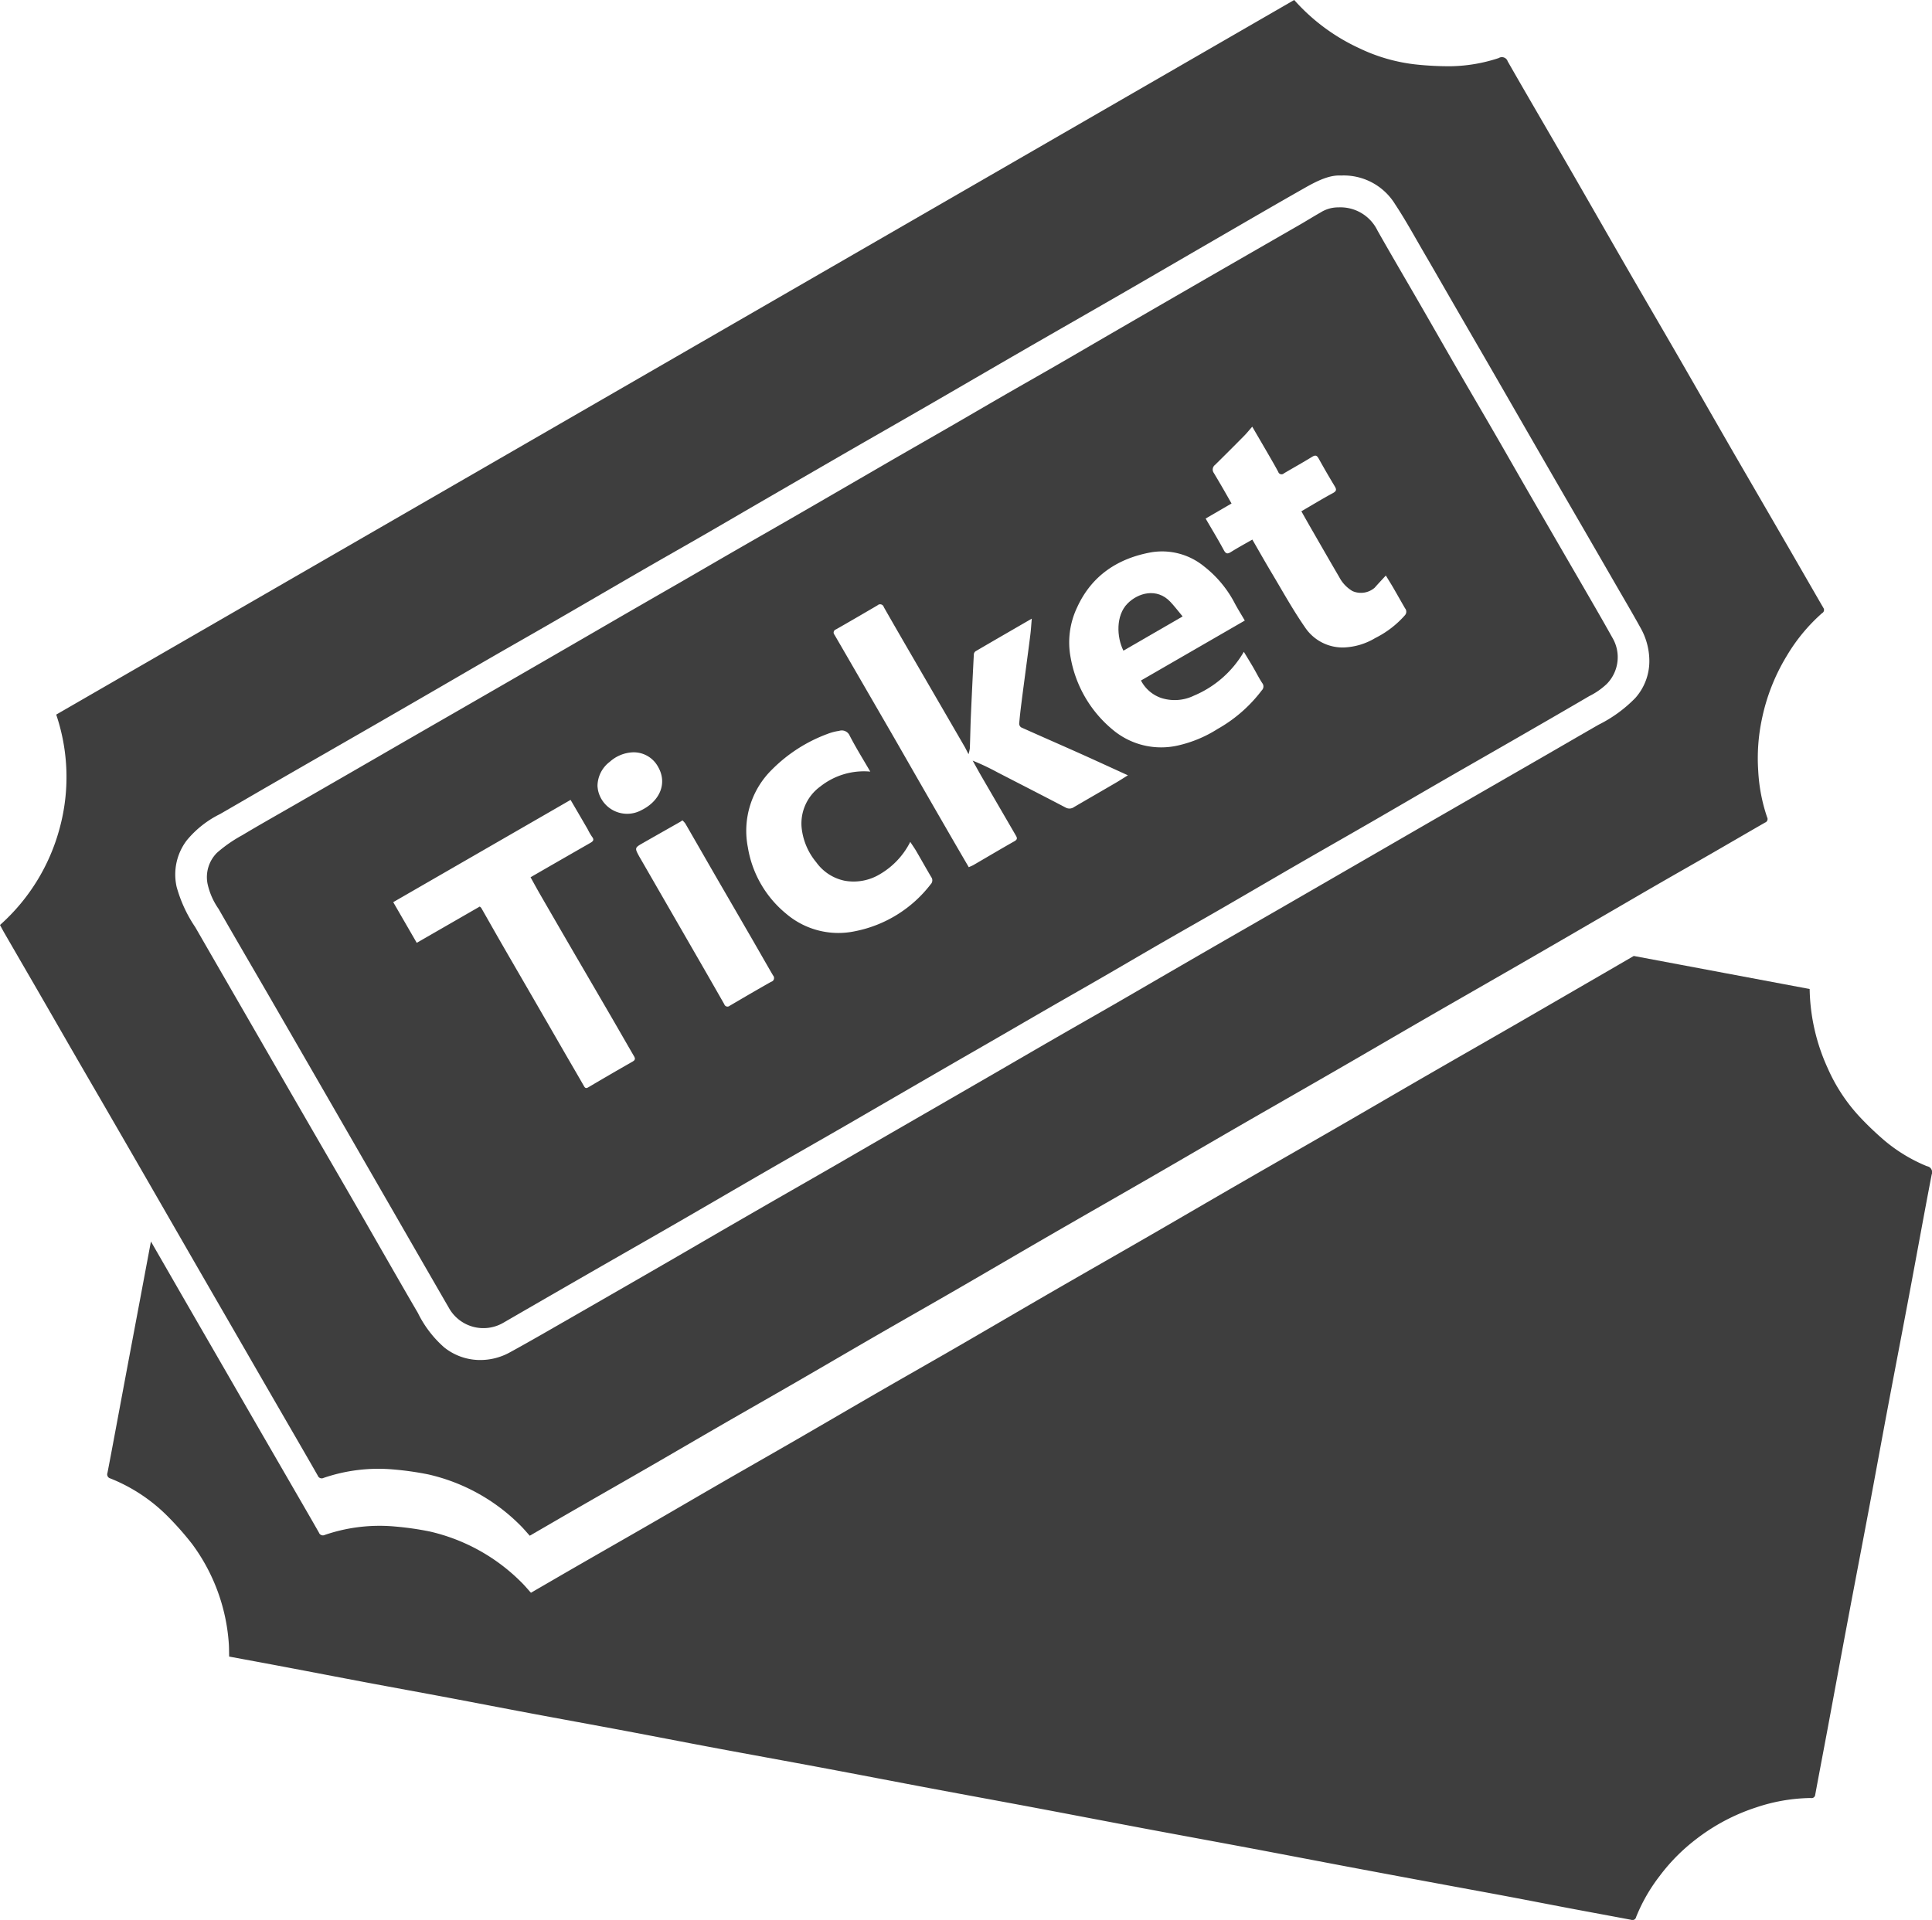 <svg id="Ebene_1" data-name="Ebene 1" xmlns="http://www.w3.org/2000/svg" width="101.472mm" height="100.861mm" viewBox="0 0 287.637 285.906">
  <defs>
    <style>
      .cls-1 {
        fill: #3e3e3e;
      }
    </style>
  </defs>
  <title>Ticket_Header_Icon_grau</title>
  <g>
    <path class="cls-1" d="M275.151,93.728c-1.626-2.796-3.231-5.605-4.852-8.405q-4.165-7.195-8.338-14.386c-2.795-4.842-5.565-9.699-8.359-14.541-2.58-4.471-5.188-8.925-7.768-13.396-2.984-5.172-5.943-10.359-8.929-15.53-2.915-5.047-5.867-10.071-8.756-15.133a0.905,0.905,0,0,0-1.338-.483,23.81,23.81,0,0,1-7.209,1.218,46.686,46.686,0,0,1-5.21-.275,25.906,25.906,0,0,1-8.314-2.398,29.422,29.422,0,0,1-9.711-7.193q-1.683.972-3.366,1.943Q106.571,55.05,20.132,104.956q-4.039,2.332-8.078,4.664a29.025,29.025,0,0,1,.514,16.911A29.477,29.477,0,0,1,3.685,140.951c0.255,0.467.452,0.846,0.666,1.216q2.304,3.985,4.613,7.967,2.516,4.357,5.022,8.72,2.302,3.986,4.616,7.965,2.557,4.416,5.108,8.834,2.284,3.956,4.561,7.915,2.316,4.02,4.631,8.04,2.514,4.358,5.033,8.713,2.302,3.987,4.601,7.975,2.517,4.356,5.039,8.709c1.143,1.977,2.289,3.953,3.418,5.937a0.62,0.62,0,0,0,.854.349,25.156,25.156,0,0,1,10.393-1.264,45.337,45.337,0,0,1,5.209.739A28.114,28.114,0,0,1,81.187,230.391c0.474,0.472.903,0.99,1.369,1.505,2.516-1.458,4.858-2.822,7.207-4.174,3.588-2.065,7.184-4.115,10.769-6.185,3.564-2.057,7.115-4.137,10.679-6.194,3.585-2.069,7.185-4.114,10.769-6.185,4.14-2.392,8.265-4.809,12.406-7.2,3.915-2.26,7.848-4.489,11.761-6.752,4.695-2.715,9.371-5.462,14.067-8.176,4.84-2.798,9.698-5.565,14.54-8.36,4.471-2.58,8.926-5.187,13.396-7.768,4.842-2.795,9.699-5.565,14.541-8.36,4.471-2.58,8.926-5.187,13.396-7.768,4.512-2.605,9.038-5.187,13.551-7.79q6.367-3.672,12.721-7.368c2.675-1.551,5.344-3.114,8.023-4.659,2.658-1.533,5.328-3.044,7.987-4.576,2.7-1.555,5.391-3.127,8.093-4.68a0.558,0.558,0,0,0,.309-0.802,25.525,25.525,0,0,1-1.321-6.905,28.068,28.068,0,0,1,.543-7.685,29.504,29.504,0,0,1,3.713-9.445,26.468,26.468,0,0,1,5.254-6.353A0.537,0.537,0,0,0,275.151,93.728Zm-28,13.42a20.166,20.166,0,0,1-5.463,3.977c-2.6,1.491-5.19,3-7.786,4.498q-3.987,2.301-7.977,4.595-3.989,2.298-7.978,4.597-3.987,2.301-7.97,4.606-3.862,2.232-7.724,4.464-3.985,2.303-7.971,4.606-3.989,2.299-7.982,4.589-4.419,2.548-8.831,5.107c-2.656,1.538-5.306,3.085-7.965,4.617s-5.328,3.047-7.987,4.579q-4.329,2.495-8.647,5.008-3.984,2.306-7.97,4.607-4.357,2.516-8.716,5.03-3.985,2.303-7.968,4.61-3.988,2.299-7.985,4.584-4.051,2.33-8.098,4.669c-2.554,1.477-5.101,2.966-7.654,4.444q-3.983,2.306-7.973,4.601-3.989,2.298-7.981,4.591c-2.994,1.713-5.974,3.453-9.003,5.103a9.114,9.114,0,0,1-4.676,1.095,8.556,8.556,0,0,1-5.046-1.889,16.473,16.473,0,0,1-3.908-5.13c-1.576-2.688-3.123-5.393-4.676-8.095-1.53-2.66-3.048-5.327-4.58-7.986q-2.495-4.329-5.007-8.648-2.306-3.984-4.609-7.969-2.516-4.357-5.027-8.717-2.318-4.018-4.637-8.035-2.3-3.988-4.598-7.977a20.363,20.363,0,0,1-2.773-5.993,8.386,8.386,0,0,1,1.502-6.935,15.007,15.007,0,0,1,4.947-3.915c2.618-1.507,5.227-3.031,7.843-4.541q3.956-2.284,7.918-4.557,3.991-2.295,7.981-4.59,4.419-2.549,8.833-5.108c2.655-1.538,5.305-3.086,7.964-4.618s5.328-3.046,7.987-4.578q3.804-2.191,7.596-4.401c2.634-1.527,5.264-3.061,7.902-4.58,2.66-1.531,5.332-3.041,7.99-4.574,2.658-1.532,5.306-3.084,7.96-4.623q6.39-3.704,12.785-7.402c4.183-2.413,8.379-4.805,12.561-7.22,4.799-2.772,9.586-5.567,14.386-8.338,4.842-2.795,9.698-5.564,14.54-8.359,4.471-2.58,8.928-5.183,13.395-7.769,4.653-2.693,9.297-5.403,13.974-8.053,1.959-1.11,3.659-1.871,5.284-1.78a8.968,8.968,0,0,1,8.066,4.291c1.548,2.337,2.893,4.809,4.307,7.233,1.499,2.568,2.973,5.151,4.461,7.725q2.303,3.985,4.612,7.967,2.516,4.357,5.023,8.719,2.333,4.05,4.669,8.098,2.5,4.326,5.009,8.647,2.305,3.984,4.605,7.971c1.295,2.246,2.616,4.479,3.869,6.749a10.044,10.044,0,0,1,1.284,4.706A8.255,8.255,0,0,1,247.151,107.148Z" transform="translate(-3.685 -3.207)"/>
    <path class="cls-1" d="M290.577,176.872a23.809,23.809,0,0,1-6.264-3.771,46.681,46.681,0,0,1-3.774-3.602,25.904,25.904,0,0,1-4.747-7.234,29.421,29.421,0,0,1-2.684-11.783q-1.91-.359-3.82-0.718-11.183-2.101-22.367-4.202-2.192,1.275-4.386,2.547-6.359,3.687-12.721,7.368c-4.513,2.603-9.039,5.185-13.551,7.79-4.47,2.581-8.926,5.187-13.396,7.768-4.842,2.795-9.698,5.565-14.541,8.36-4.471,2.58-8.926,5.187-13.396,7.768-4.842,2.795-9.7,5.562-14.54,8.36-4.695,2.714-9.372,5.461-14.067,8.176-3.913,2.263-7.846,4.491-11.761,6.752-4.141,2.391-8.266,4.808-12.406,7.2-3.584,2.071-7.184,4.116-10.769,6.185-3.564,2.057-7.115,4.137-10.679,6.194-3.585,2.069-7.182,4.119-10.769,6.185-2.349,1.352-4.691,2.716-7.207,4.174-0.466-.515-0.895-1.033-1.369-1.505A28.114,28.114,0,0,0,67.626,231.257a45.35,45.35,0,0,0-5.209-.739A25.157,25.157,0,0,0,52.024,231.782a0.62,0.62,0,0,1-.854-0.349c-1.129-1.985-2.275-3.96-3.418-5.937q-2.518-4.355-5.039-8.709-2.303-3.986-4.601-7.975-2.515-4.357-5.033-8.713-2.318-4.018-4.631-8.04-1.146-1.989-2.292-3.978-0.826,4.394-1.649,8.788-0.85,4.525-1.703,9.049-0.927,4.945-1.848,9.89c-0.42,2.245-.837,4.49-1.273,6.732a0.62,0.62,0,0,0,.421.82,25.154,25.154,0,0,1,8.709,5.81,45.337,45.337,0,0,1,3.471,3.953,28.114,28.114,0,0,1,5.458,14.734c0.052,0.667.04,1.339,0.059,2.034,2.858,0.532,5.524,1.022,8.187,1.526,4.067,0.769,8.132,1.556,12.2,2.321,4.044,0.76,8.093,1.495,12.138,2.255,4.068,0.765,8.132,1.557,12.2,2.32,4.699,0.881,9.404,1.734,14.103,2.616,4.442,0.834,8.878,1.705,13.321,2.536,5.331,0.998,10.669,1.959,15.999,2.957,5.495,1.029,10.984,2.093,16.478,3.126,5.073,0.954,10.152,1.877,15.224,2.831,5.495,1.033,10.984,2.094,16.478,3.127,5.073,0.954,10.151,1.878,15.224,2.831,5.12,0.962,10.236,1.95,15.356,2.915q7.224,1.36,14.452,2.695c3.04,0.565,6.083,1.117,9.122,1.69,3.015,0.568,6.026,1.16,9.041,1.73,3.062,0.579,6.128,1.138,9.189,1.719a0.558,0.558,0,0,0,.757-0.408,25.527,25.527,0,0,1,3.495-6.1,28.069,28.069,0,0,1,5.417-5.478,29.506,29.506,0,0,1,8.969-4.749,26.467,26.467,0,0,1,8.124-1.398,0.537,0.537,0,0,0,.658-0.471c0.587-3.181,1.198-6.358,1.792-9.538,1.017-5.448,2.018-10.9,3.042-16.347,1.033-5.495,2.094-10.984,3.127-16.478,0.954-5.073,1.877-10.152,2.831-15.224,1.104-5.869,2.238-11.731,3.339-17.6,1.075-5.728,2.107-11.464,3.212-17.186A0.905,0.905,0,0,0,290.577,176.872Z" transform="translate(-3.685 -3.207)"/>
    <path class="cls-1" d="M202.949,34.088a6.131,6.131,0,0,1,5.815,3.447c2.083,3.686,4.234,7.334,6.349,11.002,1.878,3.256,3.739,6.523,5.62,9.777,1.869,3.233,3.76,6.454,5.629,9.687,1.679,2.904,3.336,5.821,5.014,8.726q3.676,6.365,7.366,12.723c1.678,2.905,3.37,5.802,5.003,8.732a5.685,5.685,0,0,1-.836,6.865,10.69,10.69,0,0,1-2.619,1.822c-3.673,2.155-7.363,4.28-11.053,6.406-3.587,2.067-7.184,4.115-10.77,6.185-3.564,2.057-7.115,4.137-10.679,6.194-3.585,2.069-7.185,4.115-10.769,6.186-3.79,2.189-7.565,4.404-11.354,6.594-3.008,1.738-6.033,3.445-9.042,5.181-2.885,1.664-5.754,3.354-8.637,5.02-2.657,1.536-5.326,3.051-7.985,4.583-2.659,1.532-5.311,3.077-7.968,4.612-2.596,1.5-5.196,2.99-7.791,4.492q-7.257,4.202-14.51,8.41c-3.936,2.272-7.888,4.515-11.823,6.786-4.471,2.581-8.926,5.188-13.397,7.767-4.266,2.461-8.546,4.897-12.815,7.352q-6.558,3.771-13.105,7.562a5.887,5.887,0,0,1-7.981-2.066q-4.106-7.107-8.199-14.221-4.614-8.008-9.227-16.016-4.599-7.976-9.204-15.948c-2.584-4.468-5.198-8.92-7.759-13.402a10.35,10.35,0,0,1-1.643-3.76,5.132,5.132,0,0,1,1.408-4.589,20.611,20.611,0,0,1,3.728-2.597c2.672-1.602,5.391-3.126,8.091-4.682q3.958-2.281,7.916-4.563,3.863-2.229,7.723-4.463,4.018-2.318,8.04-4.63,3.958-2.28,7.915-4.562,4.419-2.551,8.835-5.108,3.984-2.306,7.965-4.617,4.357-2.516,8.721-5.022c2.658-1.534,5.308-3.081,7.966-4.614,2.659-1.533,5.324-3.054,7.984-4.586q3.804-2.191,7.6-4.394,3.983-2.307,7.964-4.619c2.905-1.677,5.819-3.339,8.724-5.016,2.637-1.522,5.263-3.062,7.901-4.583,2.659-1.533,5.331-3.043,7.989-4.577,2.699-1.557,5.388-3.134,8.084-4.697q6.359-3.686,12.724-7.363,7.635-4.404,15.277-8.796c1.051-.606,2.079-1.251,3.135-1.848A4.905,4.905,0,0,1,202.949,34.088Zm-55.072,81.428c-0.271-.523-0.422-0.844-0.6-1.151q-3.075-5.31-6.157-10.615c-1.957-3.375-3.924-6.744-5.851-10.135a0.571,0.571,0,0,0-.952-0.258c-2.053,1.2-4.106,2.4-6.173,3.577a0.493,0.493,0,0,0-.217.804q1.739,2.992,3.47,5.988,2.503,4.323,5.005,8.647c1.532,2.658,3.051,5.324,4.581,7.983q2.33,4.051,4.67,8.097c0.746,1.291,1.499,2.578,2.263,3.89,0.28-.128.504-0.209,0.706-0.327,2.036-1.183,4.059-2.389,6.109-3.547,0.526-.297.345-0.58,0.145-0.924q-2.491-4.287-4.981-8.575c-0.478-.825-0.933-1.663-1.398-2.495a35.547,35.547,0,0,1,3.724,1.761c3.369,1.739,6.746,3.461,10.105,5.22a1.161,1.161,0,0,0,1.261-.068c2.074-1.211,4.156-2.409,6.23-3.621,0.579-.338,1.141-0.705,1.791-1.108-2.502-1.14-4.856-2.228-7.222-3.287-2.888-1.292-5.789-2.553-8.674-3.852a0.681,0.681,0,0,1-.289-0.55c0.084-1.041.207-2.078,0.338-3.115,0.21-1.671.435-3.341,0.654-5.011,0.225-1.717.46-3.432,0.672-5.151,0.089-.724.131-1.454,0.21-2.36-2.936,1.699-5.652,3.266-8.359,4.849a0.627,0.627,0,0,0-.266.437q-0.238,4.574-.441,9.149c-0.07,1.623-.095,3.249-0.154,4.873A5.787,5.787,0,0,1,147.877,115.516Zm41.135-19.901c-0.526-.9-1.03-1.704-1.478-2.538a16.784,16.784,0,0,0-4.576-5.517,9.87,9.87,0,0,0-7.869-2.109c-4.965.896-8.874,3.448-11.045,8.211a12.115,12.115,0,0,0-.95,7.532,18.012,18.012,0,0,0,6.261,10.684,11.206,11.206,0,0,0,9.718,2.338,18.652,18.652,0,0,0,5.888-2.456,21.411,21.411,0,0,0,6.572-5.742,0.81,0.81,0,0,0,.083-1.083c-0.5-.751-0.898-1.569-1.354-2.35-0.438-.751-0.896-1.49-1.393-2.314a15.564,15.564,0,0,1-7.431,6.527,6.544,6.544,0,0,1-4.942.322,5.359,5.359,0,0,1-2.941-2.577ZM88.633,122.321L62.228,137.549l3.502,6.057,9.378-5.4a1.094,1.094,0,0,1,.23.207c0.98,1.714,1.947,3.435,2.932,5.146,1.531,2.66,3.075,5.312,4.61,7.968q2.517,4.357,5.029,8.716c0.905,1.566,1.82,3.125,2.717,4.696,0.184,0.323.332,0.367,0.67,0.167q3.255-1.927,6.542-3.8c0.372-.212.477-0.404,0.254-0.787-1.136-1.954-2.255-3.918-3.39-5.872q-2.724-4.69-5.46-9.373-2.581-4.442-5.149-8.892c-0.48-.832-0.937-1.678-1.417-2.541,1.074-.62,2.061-1.191,3.05-1.76q2.939-1.69,5.88-3.376c0.391-.224.577-0.456,0.218-0.898a8.511,8.511,0,0,1-.64-1.111C90.35,125.26,89.511,123.825,88.633,122.321ZM190.12,66.745c-0.459.521-.814,0.966-1.213,1.369q-2.148,2.176-4.326,4.322a0.869,0.869,0,0,0-.179,1.205c0.426,0.715.851,1.43,1.268,2.15,0.46,0.793.91,1.592,1.367,2.393l-3.857,2.242c0.935,1.61,1.864,3.133,2.707,4.702,0.323,0.602.58,0.582,1.091,0.261,1.019-.639,2.079-1.212,3.157-1.831,0.978,1.69,1.897,3.324,2.859,4.932,1.621,2.711,3.15,5.489,4.946,8.081a6.732,6.732,0,0,0,5.839,3.052,9.822,9.822,0,0,0,4.661-1.408,14.502,14.502,0,0,0,4.386-3.362,0.791,0.791,0,0,0,.041-1.065c-0.585-1.008-1.153-2.026-1.738-3.034-0.326-.561-0.673-1.109-1.121-1.844-0.629.685-1.157,1.238-1.658,1.813a3.122,3.122,0,0,1-3.298.506,5.179,5.179,0,0,1-1.985-2.094c-1.455-2.482-2.884-4.98-4.32-7.473-0.435-.754-0.859-1.515-1.314-2.317,1.617-.941,3.138-1.869,4.703-2.714,0.584-.315.529-0.574,0.242-1.049q-1.217-2.015-2.358-4.075c-0.27-.49-0.492-0.578-0.991-0.27-1.376.848-2.793,1.631-4.185,2.454a0.52,0.52,0,0,1-.858-0.224c-0.379-.714-0.781-1.415-1.186-2.114C191.934,69.852,191.058,68.356,190.12,66.745ZM133.251,118.108c-1.053-1.818-2.138-3.551-3.069-5.363a1.281,1.281,0,0,0-1.584-.699,7.625,7.625,0,0,0-1.719.452,22.772,22.772,0,0,0-8.233,5.28,12.771,12.771,0,0,0-3.619,11.607,16.131,16.131,0,0,0,5.694,9.88A11.973,11.973,0,0,0,130.96,141.882a18.757,18.757,0,0,0,11.285-6.995,0.822,0.822,0,0,0,.079-1.079c-0.752-1.268-1.467-2.559-2.211-3.832-0.26-.446-0.561-0.868-0.908-1.402a11.597,11.597,0,0,1-4.442,4.766,7.581,7.581,0,0,1-5.279,1.028,6.906,6.906,0,0,1-4.269-2.751,9.591,9.591,0,0,1-2.187-5.186,6.803,6.803,0,0,1,2.78-6.1A10.448,10.448,0,0,1,133.251,118.108Zm-27.963,7.261c-0.168.109-.28,0.191-0.401,0.259-1.819,1.035-3.642,2.063-5.459,3.102-1.274.729-1.271,0.735-.546,2.067,0.023,0.042.051,0.081,0.074,0.123q2.333,4.048,4.666,8.095,2.281,3.956,4.561,7.912,1.672,2.906,3.333,5.819a0.499,0.499,0,0,0,.801.237c2.051-1.203,4.102-2.406,6.173-3.573a0.576,0.576,0,0,0,.285-0.949c-1.043-1.786-2.062-3.587-3.097-5.378q-2.499-4.324-5.007-8.642c-1.653-2.862-3.294-5.731-4.949-8.592A3.141,3.141,0,0,0,105.288,125.369Zm-12.648-5.13a5.99,5.99,0,0,0,.085.676,4.435,4.435,0,0,0,6.426,2.95c2.784-1.358,3.929-4.028,2.498-6.485a4.123,4.123,0,0,0-3.758-2.142,5.478,5.478,0,0,0-3.424,1.412A4.563,4.563,0,0,0,92.64,120.238Z" transform="translate(-3.685 -3.207)"/>
    <path class="cls-1" d="M170.94,100.1c-1.018-2.032-1.137-5.234.594-7.002,1.592-1.625,4.376-2.377,6.357-.308,0.646,0.675,1.208,1.43,1.863,2.213Z" transform="translate(-3.685 -3.207)"/>
  </g>
</svg>
